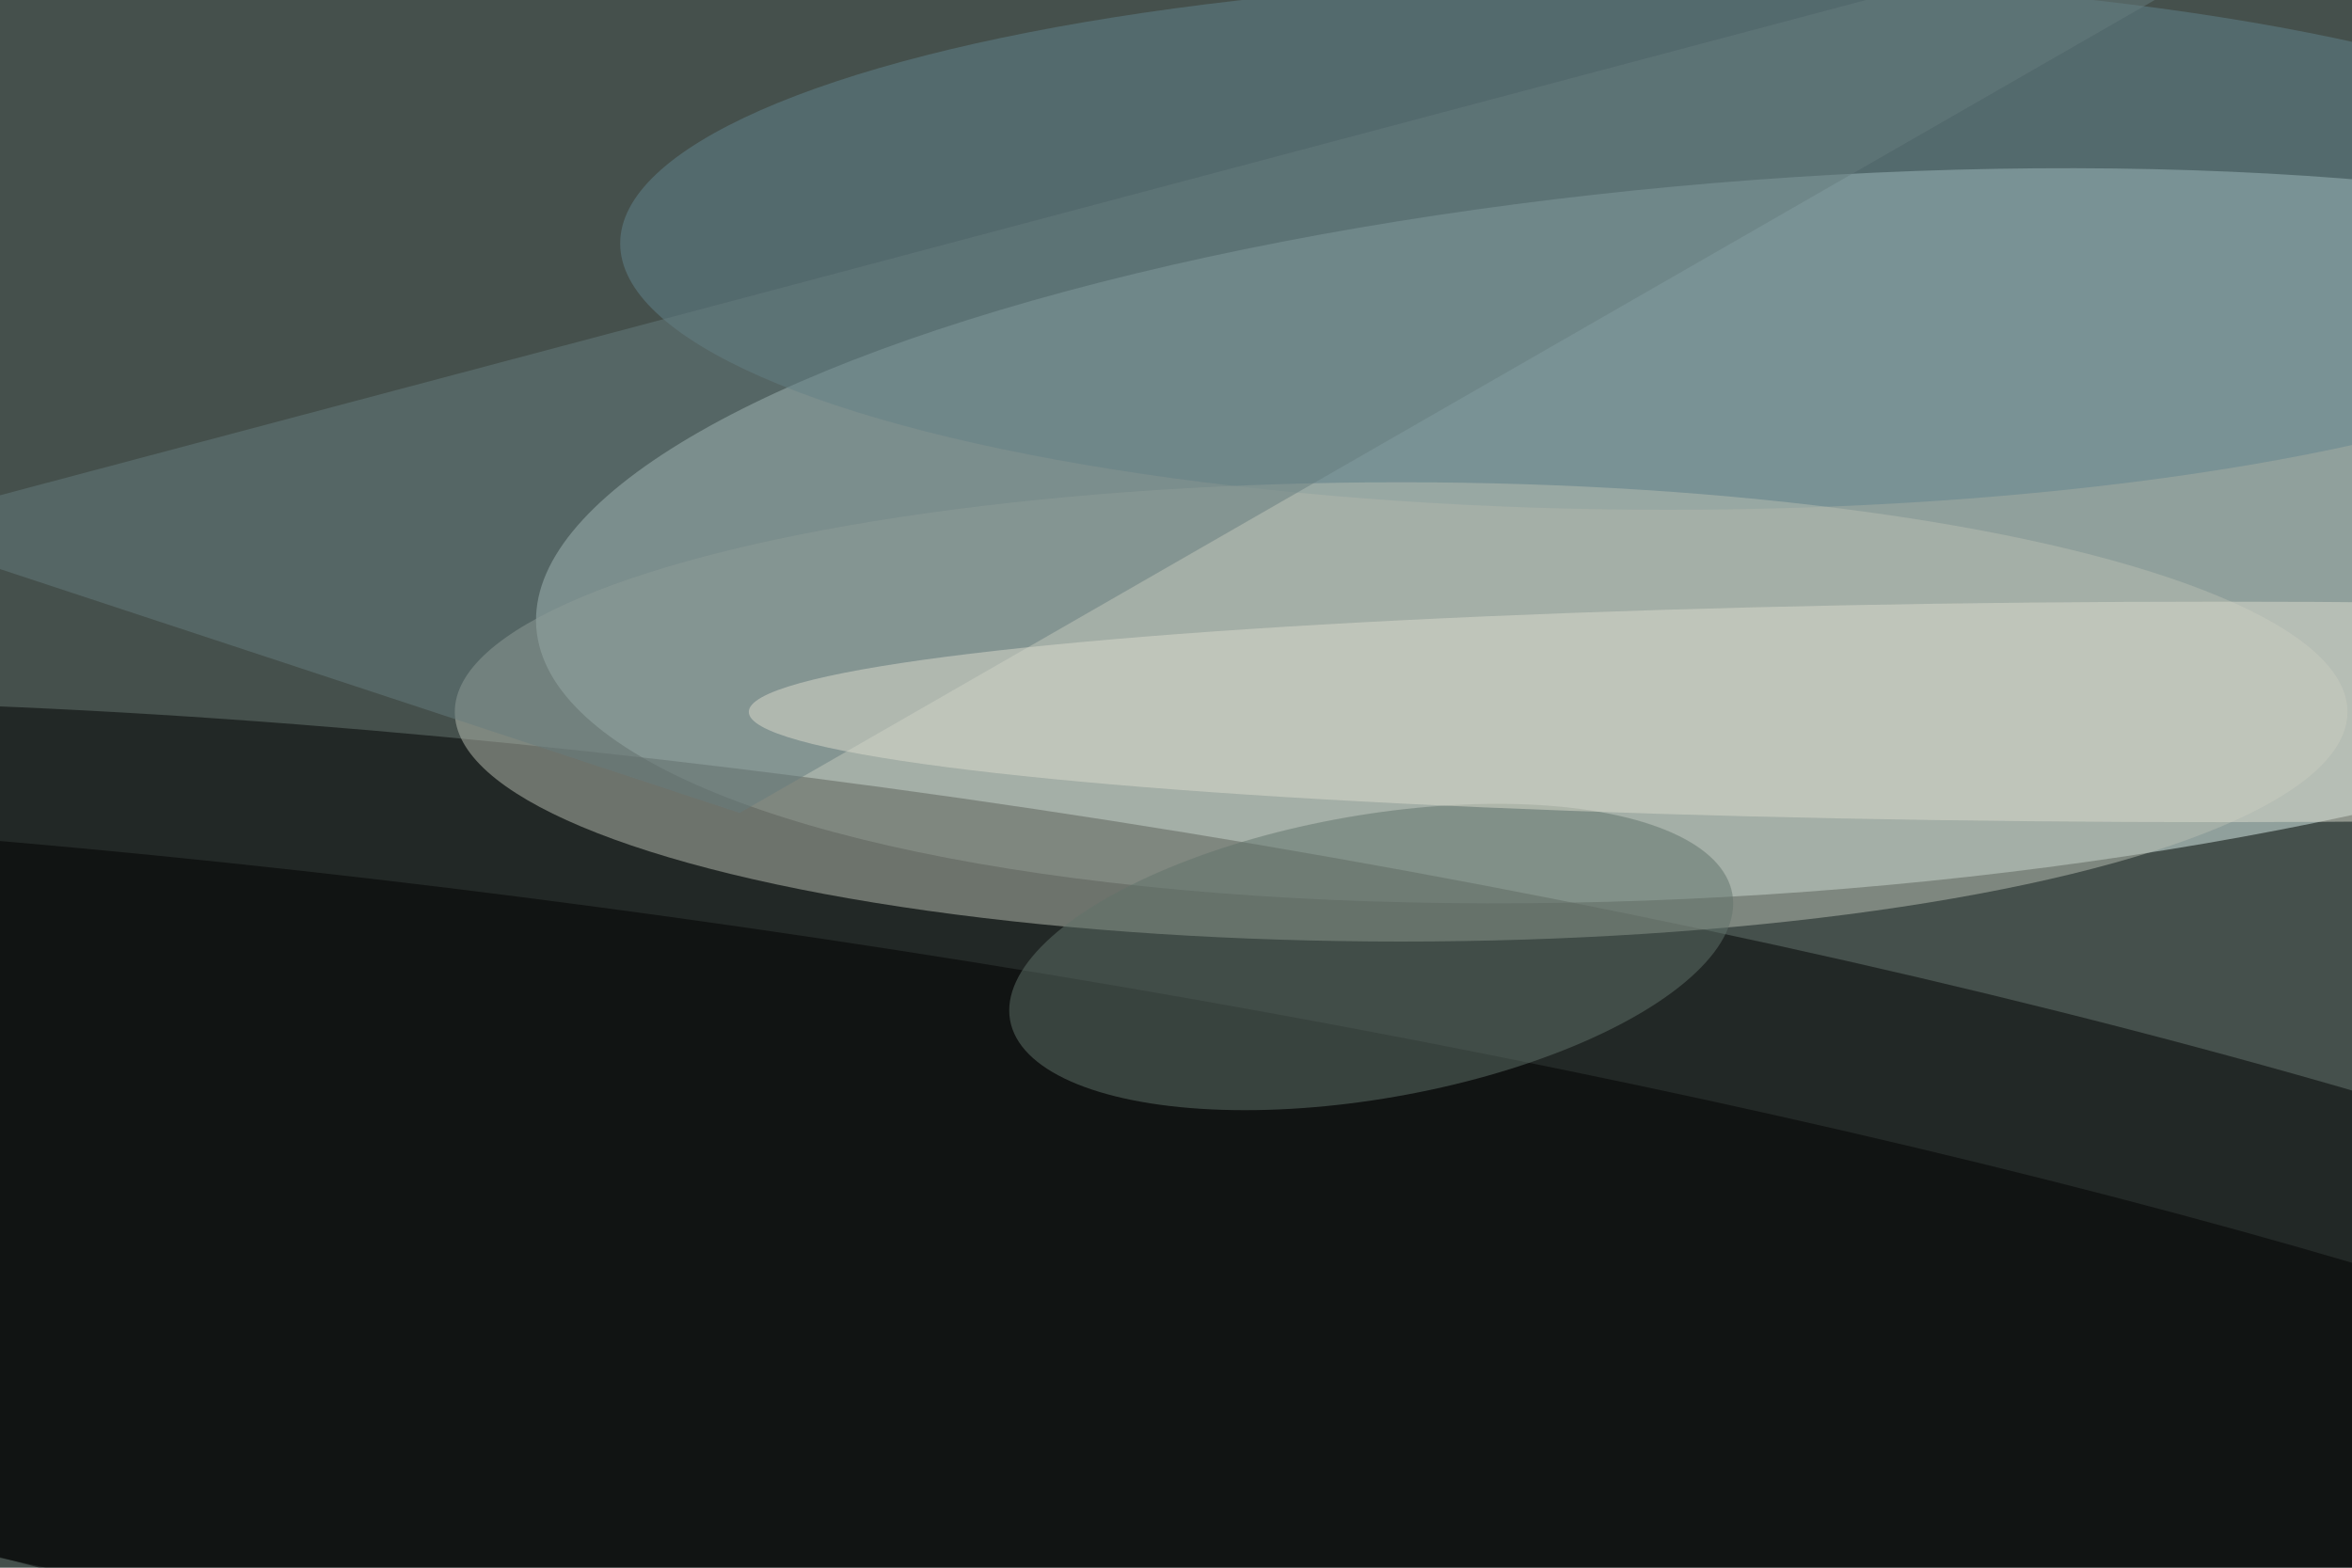 <svg xmlns="http://www.w3.org/2000/svg" viewBox="0 0 6000 4000"><filter id="b"><feGaussianBlur stdDeviation="12" /></filter><path d="M0 0h6e3v4e3H0z" fill="#45504c" /><g filter="url(#b)" transform="scale(23.438) translate(0.5 0.5)"><g transform="translate(193.346 57.826) rotate(175.781) scale(135.843 38.852)"><ellipse fill="#dbefeb" fill-opacity=".502" cx="0" cy="0" rx="1" ry="1" /></g><g transform="translate(120.019 141.525) rotate(189.262) scale(255 52.084)"><ellipse fill="#000" fill-opacity=".502" cx="0" cy="0" rx="1" ry="1" /></g><g transform="translate(90.756 143.827) rotate(8.803) scale(255 41.38)"><ellipse fill="#000" fill-opacity=".502" cx="0" cy="0" rx="1" ry="1" /></g><ellipse fill="#63838d" fill-opacity=".502" cx="181" cy="26" rx="114" ry="29" /><ellipse fill="#b7bdb1" fill-opacity=".502" cx="152" cy="77" rx="103" ry="25" /><path fill="#667d7e" fill-opacity=".502" d="M261-16-14 57 80 88z" /><g transform="translate(148.743 103.681) rotate(-9.894) scale(39.902 15.431)"><ellipse fill="#60736a" fill-opacity=".502" cx="0" cy="0" rx="1" ry="1" /></g><ellipse fill="#dcdcce" fill-opacity=".502" cx="241" cy="77" rx="160" ry="12" /></g></svg>